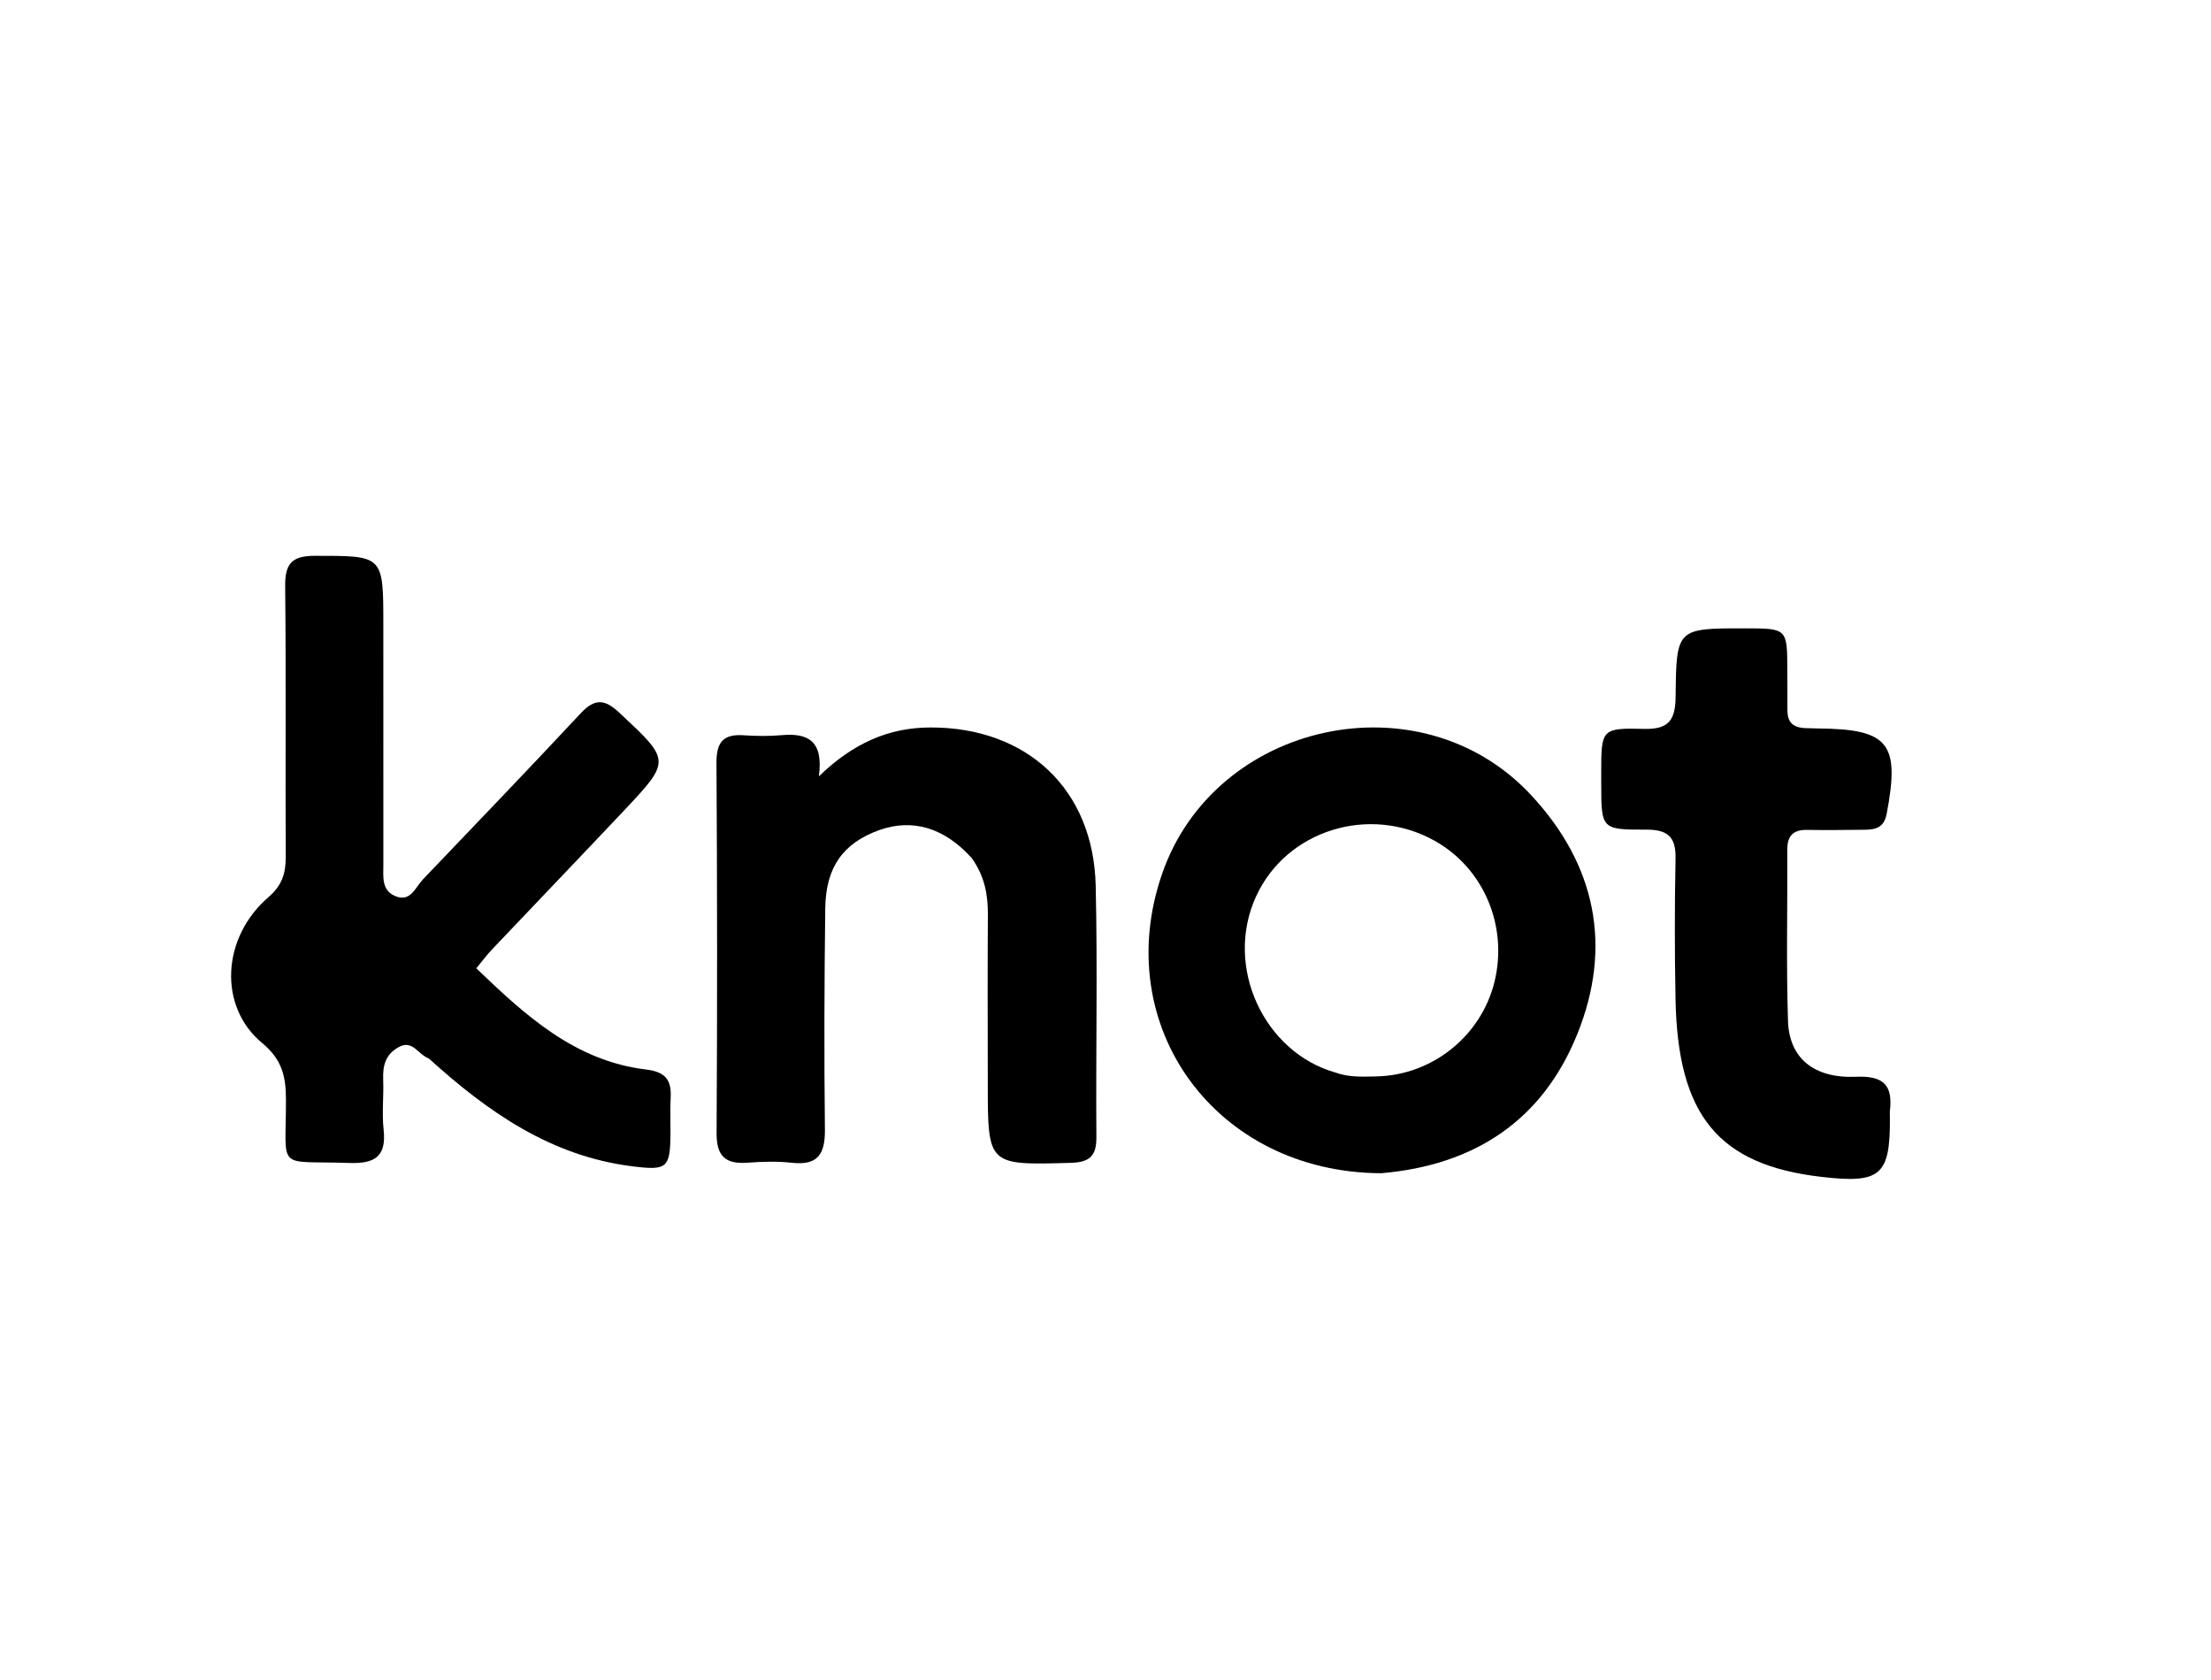 <svg version="1.1" id="Layer_1" xmlns="http://www.w3.org/2000/svg" xmlns:xlink="http://www.w3.org/1999/xlink" x="0px" y="0px"
	 width="100%" viewBox="0 0 400 304" enable-background="new 0 0 400 304" xml:space="preserve">
<path fill="#000000" opacity="1" stroke="none" 
	d="
M77.584,191.536 
	C75.565,190.769 74.653,188.083 72.115,189.486 
	C69.696,190.823 69.229,192.873 69.324,195.381 
	C69.437,198.376 69.073,201.408 69.399,204.371 
	C69.946,209.352 67.776,210.601 63.106,210.44 
	C49.813,209.983 51.758,212.094 51.734,199.041 
	C51.726,194.852 51.08,191.76 47.441,188.75 
	C39.447,182.141 40.104,169.666 48.531,162.377 
	C51.013,160.231 51.706,158.076 51.692,155.071 
	C51.616,138.743 51.764,122.414 51.592,106.087 
	C51.549,102.034 52.757,100.577 56.957,100.577 
	C69.349,100.578 69.349,100.415 69.35,112.979 
	C69.35,127.474 69.347,141.97 69.355,156.466 
	C69.356,158.617 68.982,161.068 71.467,162.133 
	C74.271,163.335 75.103,160.606 76.497,159.146 
	C86.04,149.147 95.624,139.186 105.052,129.08 
	C107.571,126.38 109.364,126.458 112.034,128.954 
	C121.346,137.661 121.451,137.6 112.714,146.862 
	C104.83,155.22 96.876,163.51 88.972,171.847 
	C88.077,172.791 87.302,173.85 86.17,175.219 
	C95.124,183.823 104.053,191.979 116.858,193.529 
	C120.362,193.953 121.5,195.373 121.333,198.593 
	C121.22,200.754 121.316,202.924 121.298,205.09 
	C121.246,211.401 120.7,211.845 114.298,211.034 
	C99.72,209.189 88.35,201.3 77.584,191.536 
z"/>
<path fill="#000000" opacity="1" stroke="none" 
	d="
M249.881,212.298 
	C219.908,212.178 200.735,185.673 210.232,158.142 
	C219.765,130.509 256.921,122.416 276.905,143.775 
	C288.706,156.388 291.795,171.263 285.309,187.236 
	C279.068,202.608 266.943,210.828 249.881,212.298 
M241.627,194.086 
	C244.03,194.972 246.544,194.826 249.022,194.776 
	C259.113,194.575 267.957,187.467 270.364,177.704 
	C272.868,167.548 268.402,157.046 259.476,152.101 
	C247.688,145.569 232.751,150.228 227.26,162.164 
	C221.361,174.988 228.764,190.477 241.627,194.086 
z"/>
<path fill="#000000" opacity="1" stroke="none" 
	d="
M175.826,155.303 
	C170.856,149.749 165.032,148.063 159.048,150.217 
	C152.577,152.547 149.396,156.877 149.301,164.335 
	C149.132,177.666 149.083,191.002 149.237,204.333 
	C149.287,208.72 148.061,210.942 143.288,210.409 
	C140.654,210.115 137.948,210.189 135.297,210.392 
	C131.319,210.696 129.616,209.304 129.641,205.054 
	C129.776,182.722 129.755,160.388 129.62,138.056 
	C129.598,134.41 130.768,132.802 134.467,133.046 
	C136.789,133.199 139.146,133.23 141.462,133.027 
	C146.133,132.617 149.02,134.022 148.144,140.484 
	C154.307,134.53 160.704,131.647 168.351,131.637 
	C185.799,131.613 197.824,142.791 198.226,160.274 
	C198.576,175.433 198.234,190.606 198.352,205.772 
	C198.379,209.247 197.07,210.329 193.655,210.423 
	C178.706,210.831 178.709,210.923 178.704,196.045 
	C178.701,185.879 178.646,175.712 178.72,165.546 
	C178.746,161.943 178.153,158.589 175.826,155.303 
z"/>
<path fill="#000000" opacity="1" stroke="none" 
	d="
M326.492,131.752 
	C327.604,131.792 328.27,131.813 328.937,131.818 
	C341.741,131.926 343.758,134.511 341.322,147.278 
	C340.856,149.721 339.37,150.121 337.422,150.145 
	C333.923,150.189 330.423,150.225 326.924,150.17 
	C324.401,150.131 323.328,151.247 323.343,153.783 
	C323.403,164.114 323.137,174.454 323.475,184.775 
	C323.693,191.436 328.122,195.171 335.78,194.844 
	C340.847,194.628 342.451,196.418 341.908,201.053 
	C341.869,201.382 341.908,201.719 341.91,202.053 
	C341.997,212.727 340.283,214.223 329.427,212.947 
	C310.88,210.767 303.527,201.857 303.125,180.813 
	C302.962,172.317 302.961,163.813 303.13,155.318 
	C303.207,151.395 301.666,150.109 297.812,150.124 
	C289.701,150.155 289.7,149.983 289.684,141.903 
	C289.682,141.236 289.682,140.57 289.682,139.903 
	C289.684,131.951 289.69,131.697 297.486,131.895 
	C302.052,132.01 303.108,130.112 303.146,125.984 
	C303.259,113.692 303.389,113.693 315.663,113.701 
	C323.337,113.706 323.336,113.706 323.348,121.295 
	C323.352,123.628 323.382,125.961 323.362,128.294 
	C323.345,130.173 323.851,131.598 326.492,131.752 
z"/>
</svg>